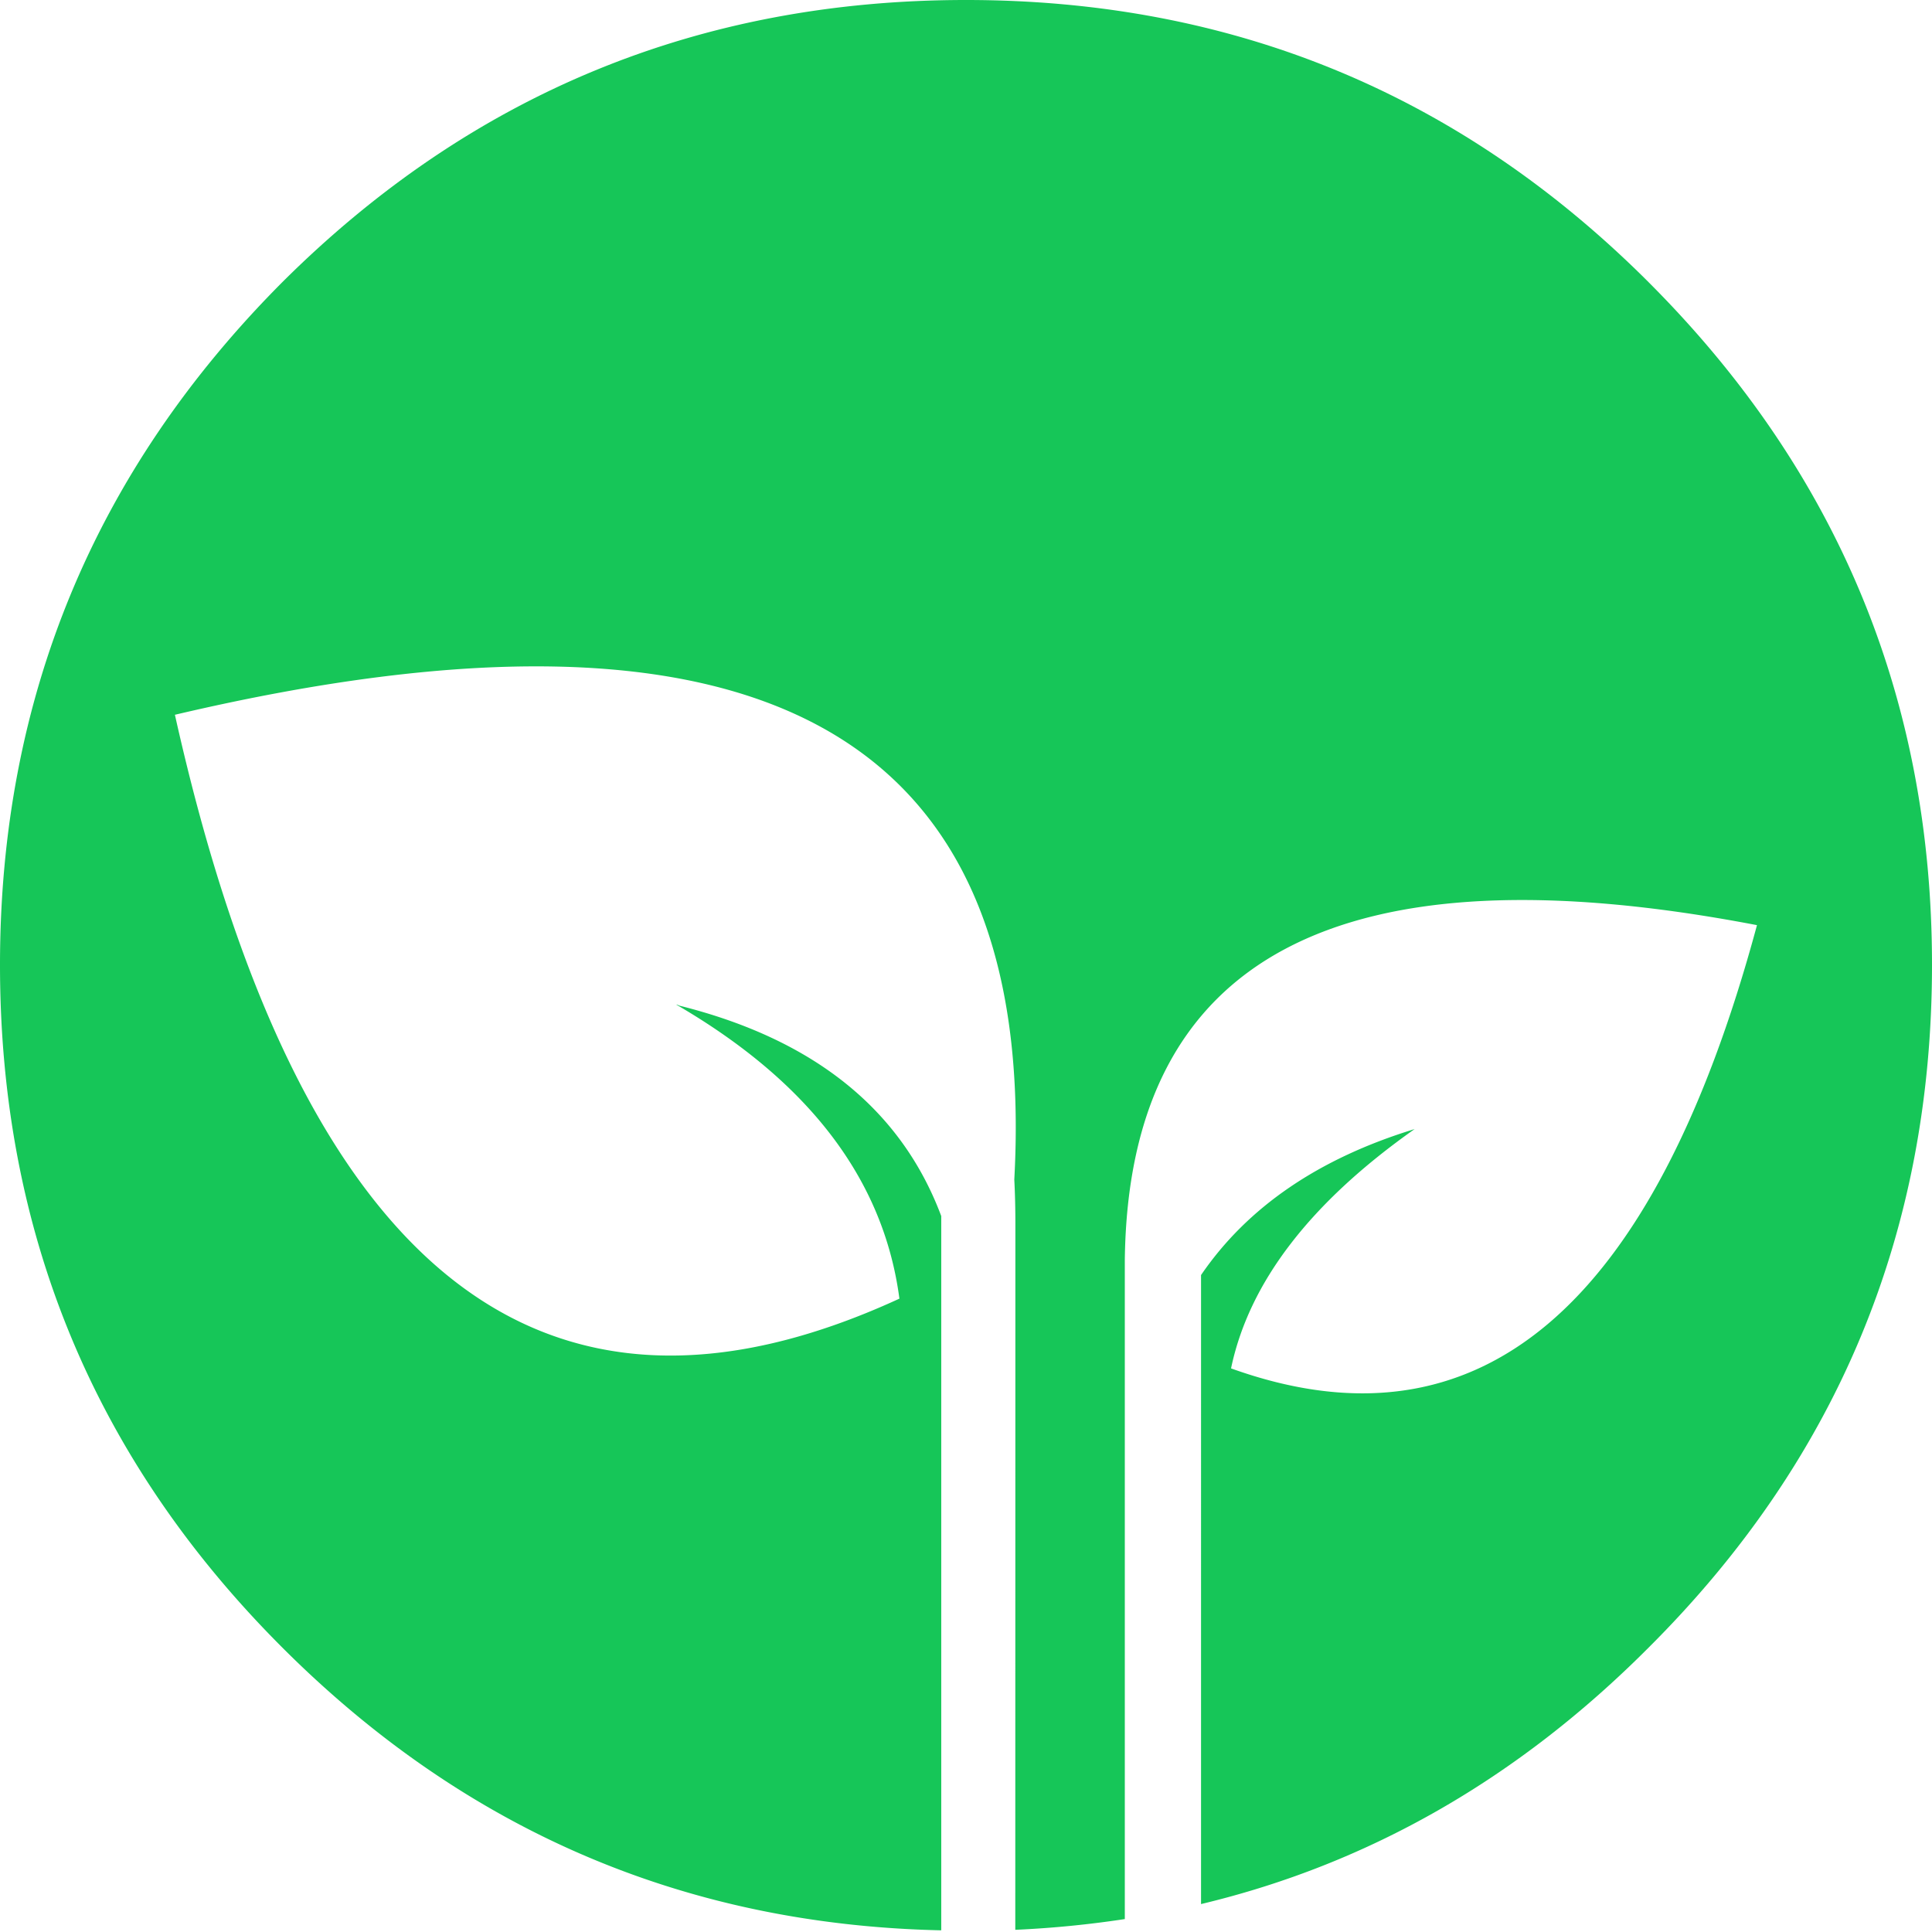 <svg xmlns="http://www.w3.org/2000/svg" width="90" height="90" viewBox="0 0 90 90">
    <path fill="#16C658" fill-rule="nonzero" d="M76.8 13.148c8.801 8.8 13.2 19.398 13.2 31.8C90 57.384 85.6 67.98 76.8 76.75c-6.07 6.093-13.02 10.078-20.851 11.949V59.397c2.164-3.168 5.484-5.433 9.949-6.8-4.867 3.433-7.715 7.148-8.551 11.148 11.5 4.132 19.668-2.75 24.5-20.648-19.469-3.735-29.281 1.468-29.449 15.602V89.398a48.106 48.106 0 0 1-5.102.5L47.3 57c0-.7-.015-1.383-.05-2.051 1.132-20.832-11.898-28.051-39.102-21.652 5.765 25.832 17.016 34.898 33.75 27.199-.73-5.531-4.2-10.098-10.398-13.699.03 0 .082.016.148.05 6.266 1.567 10.336 4.837 12.199 9.802v33.273c-11.938-.258-22.172-4.648-30.699-13.176C4.382 67.98 0 57.383 0 44.949c0-12.398 4.383-23 13.148-31.801C21.948 4.382 32.566 0 45 0c12.434 0 23.031 4.383 31.801 13.148z"/>
</svg>
